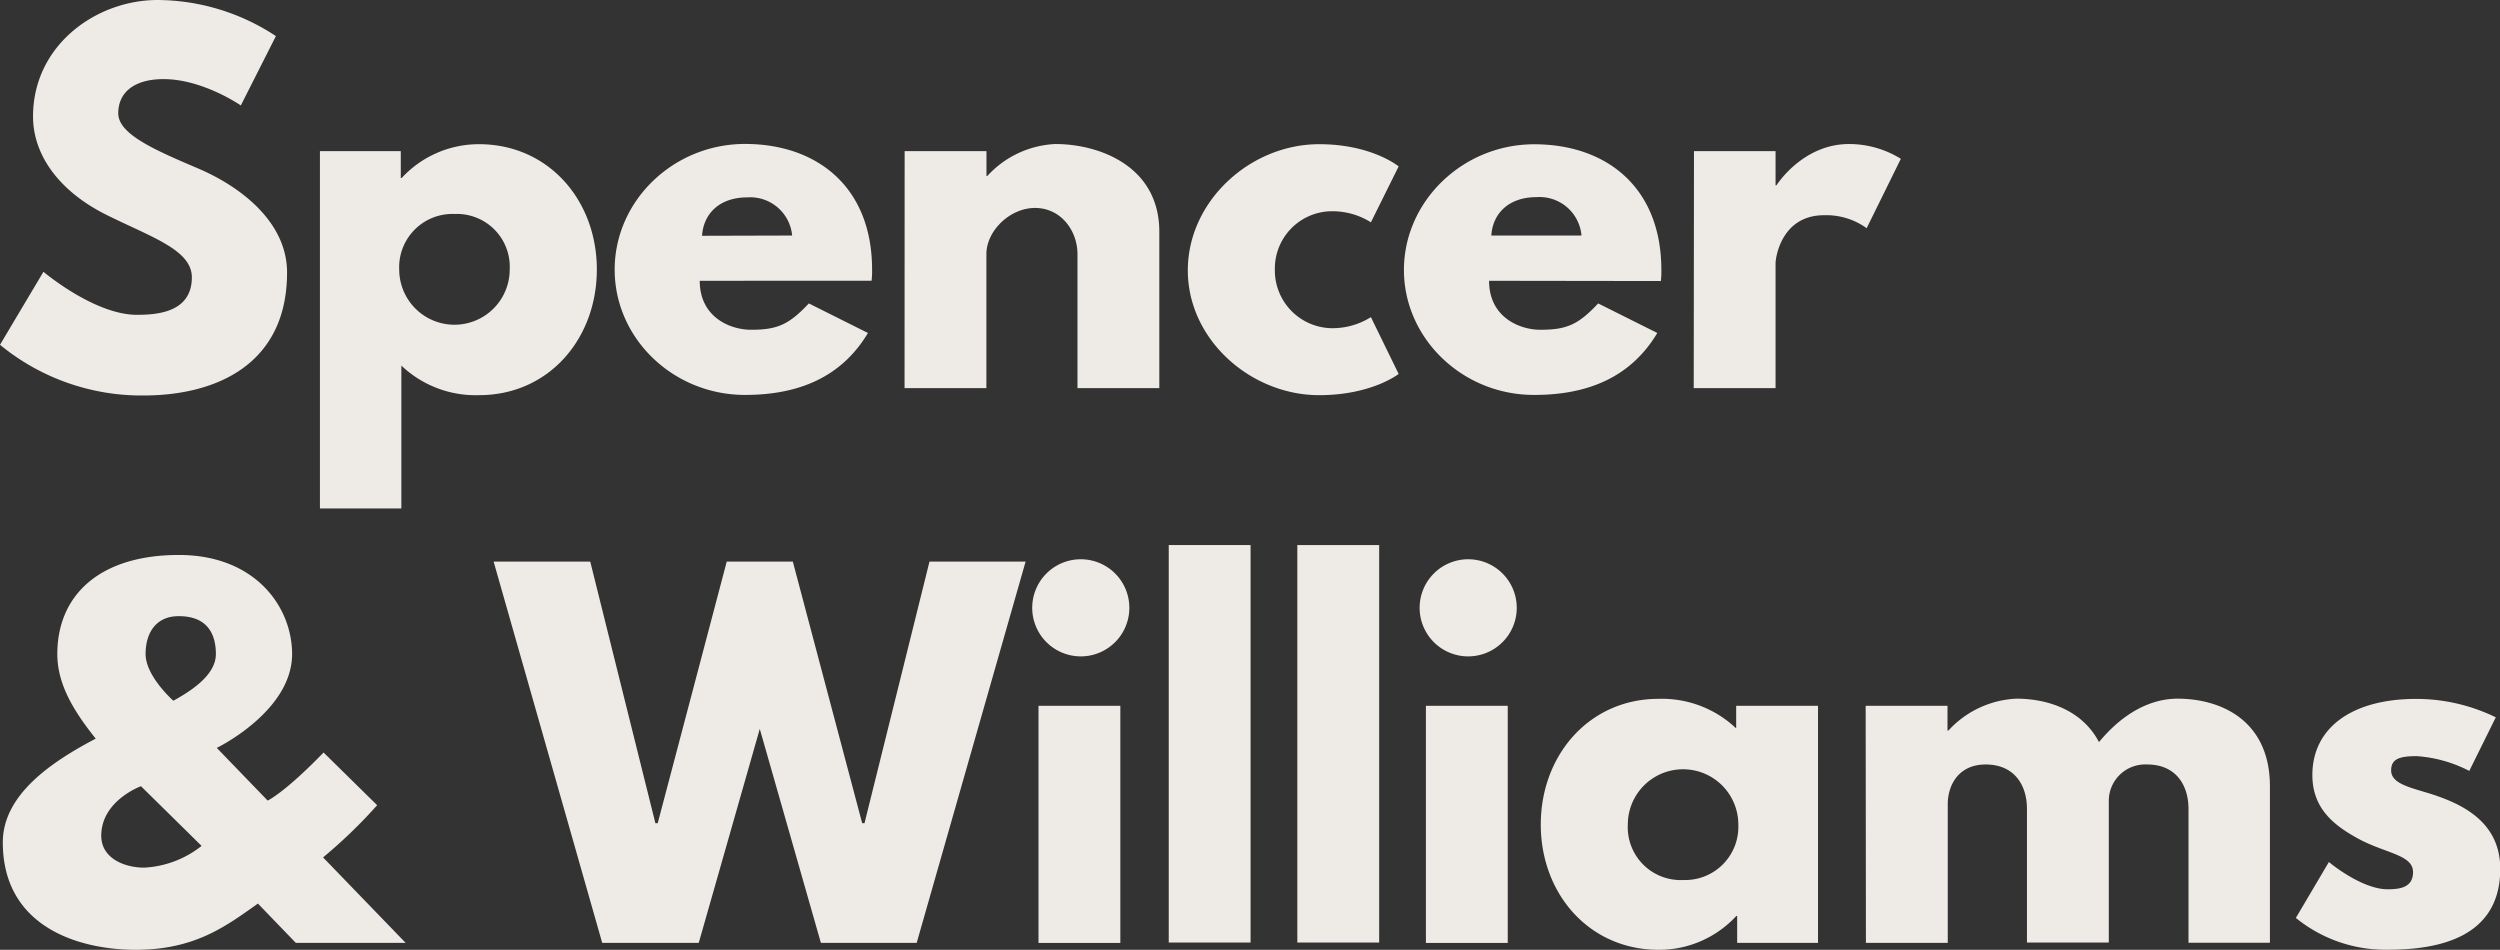 <svg xmlns="http://www.w3.org/2000/svg" viewBox="0 0 302.72 115.01" fill="#eeeae6">
<rect x="0" y="0" width="302.72" height="115.01" fill="#333333" stroke="none"/>
<title>Spencer-williams-logo-2</title>
<g id="Layer_2" data-name="Layer 2">
<g id="Layer_1-2" data-name="Layer 1"><path d="M33.41,4.37l-4.25,8.4s-4.59-3.19-9.35-3.19c-3.58,0-5.49,1.62-5.49,4.14s4.37,4.42,9.63,6.66S34.76,26.92,34.76,33c0,11-8.4,14.89-17.41,14.89A27,27,0,0,1,0,41.75l5.26-8.84s6.16,5.21,11.31,5.21c2.29,0,6.66-.22,6.66-4.53,0-3.36-4.93-4.87-10.41-7.61S4,18.92,4,14.1C4,5.48,11.64,0,19.09,0A26.25,26.25,0,0,1,33.41,4.37Z"/><path d="M58,47.85a13.06,13.06,0,0,1-9.4-3.58V61.57H38.74V18.3h9.79v3.25h.11A12.72,12.72,0,0,1,58,17.46c8.4,0,14.27,6.77,14.27,15.17S66.45,47.85,58,47.85Zm-3-21.94a6.45,6.45,0,0,0-6.66,6.72,6.69,6.69,0,1,0,13.38,0A6.4,6.4,0,0,0,55.08,25.91Z"/><path d="M84.73,34c0,4.42,3.69,5.93,6.21,5.93,3.19,0,4.59-.62,7-3.19l7.16,3.58c-3.25,5.43-8.51,7.5-14.89,7.5-8.68,0-15.78-6.83-15.78-15.17s7.11-15.22,15.78-15.22,15.39,5.15,15.39,15.22a10.4,10.4,0,0,1-.06,1.34Zm11.19-5.48A5.1,5.1,0,0,0,90.5,23.9c-3.41,0-5.32,2-5.49,4.65Z"/><path d="M109.54,18.3h9.91v3h.11a11.89,11.89,0,0,1,8.23-3.86c5.26,0,12.59,2.63,12.59,10.63V47h-9.91V30.78c0-2.85-2-5.6-5.15-5.6-3,0-5.88,2.74-5.88,5.6V47h-9.91Z"/><path d="M154.37,32.63a7,7,0,0,0,6.83,7.11A8.74,8.74,0,0,0,166,38.4l3.36,6.88s-3.25,2.57-9.63,2.57c-8.28,0-15.9-6.72-15.9-15.11s7.56-15.28,15.9-15.28c6.38,0,9.63,2.69,9.63,2.69L166,26.92a8.74,8.74,0,0,0-4.81-1.34A6.94,6.94,0,0,0,154.37,32.63Z"/><path d="M180.31,34c0,4.42,3.69,5.93,6.21,5.93,3.19,0,4.59-.62,7-3.19l7.16,3.58c-3.25,5.43-8.51,7.5-14.89,7.5C177.12,47.85,170,41,170,32.69s7.11-15.22,15.78-15.22,15.39,5.15,15.39,15.22a10.4,10.4,0,0,1-.06,1.34Zm11.19-5.48a5.1,5.1,0,0,0-5.43-4.65c-3.41,0-5.32,2-5.49,4.65Z"/><path d="M205.12,18.3H215v4.14h.11s3.13-5,8.79-5a11.9,11.9,0,0,1,6.27,1.79l-4.14,8.4a8.36,8.36,0,0,0-5.15-1.57c-5.15,0-5.88,5.09-5.88,5.82V47h-9.91Z"/><path d="M11.59,89.44c-2.69-3.36-4.65-6.6-4.65-10.24,0-7.16,5.15-12,14.72-12,9.23,0,13.71,6.27,13.71,12,0,6.94-9.12,11.36-9.12,11.36l6.16,6.38s2-.9,6.77-5.82l6.49,6.38a60.36,60.36,0,0,1-6.55,6.32l10,10.35H35.82l-4.59-4.76c-4,2.85-7.72,5.6-14.83,5.6C9.57,115,.34,112.27.34,102,.34,96.26,6.16,92.29,11.59,89.44Zm5.48,5.76s-4.81,1.74-4.81,6c0,2.69,2.74,3.86,5.21,3.86a12.18,12.18,0,0,0,6.94-2.63Zm.56-16c0,2.69,3.36,5.65,3.36,5.65,2.35-1.29,5.15-3.19,5.15-5.65s-1.06-4.59-4.48-4.59C18.81,74.6,17.63,76.73,17.63,79.19Z"/><path d="M92,88.26l-7.39,25.91H72.92L59.77,68h11.7l7.89,31.68h.28L88,68H96l8.4,31.68h.28L112.55,68h11.64L111,114.17H99.4Z"/><path d="M136.75,73.6a5.88,5.88,0,1,1-5.88-5.88A5.88,5.88,0,0,1,136.75,73.6Zm-11,40.58h9.91V85.46h-9.91Z"/><path d="M141.52,66h9.91v48.13h-9.91Z"/><path d="M157.09,66H167v48.13h-9.91Z"/><path d="M183.66,73.6a5.88,5.88,0,1,1-5.88-5.88A5.88,5.88,0,0,1,183.66,73.6Zm-11,40.58h9.91V85.46h-9.91Z"/><path d="M200.83,84.62a13.06,13.06,0,0,1,9.4,3.58V85.46h9.91v28.71h-9.79v-3.25h-.11a12.72,12.72,0,0,1-9.4,4.09c-8.4,0-14.27-6.77-14.27-15.17S192.44,84.62,200.83,84.62Zm3,21.94a6.45,6.45,0,0,0,6.66-6.72,6.69,6.69,0,1,0-13.38,0A6.4,6.4,0,0,0,203.8,106.56Z"/><path d="M225.91,85.46h9.91v3h.11a11.89,11.89,0,0,1,8.23-3.86c3.81,0,8,1.4,10,5.26,3-3.64,6.38-5.26,9.51-5.26,5.26,0,11.19,2.63,11.19,10.63v18.92H265V97.94c0-2.85-1.51-5.37-5-5.37A4.41,4.41,0,0,0,255.35,97v17.13h-9.91V97.94c0-2.85-1.51-5.37-5-5.37-3.3,0-4.59,2.52-4.59,4.81v16.79h-9.91Z"/><path d="M302.21,86.86,299,93.35a16.17,16.17,0,0,0-6.38-1.79c-2.18,0-3.08.39-3.08,1.73,0,1.51,2,2,4.48,2.74,3.81,1.18,8.73,3.3,8.73,9.18,0,8.45-7.72,9.79-13.6,9.79A17.18,17.18,0,0,1,278,111.15l4-6.77s3.92,3.3,7.11,3.3c1.4,0,3.08-.17,3.08-2.07,0-2.07-3.13-2.24-6.38-3.92C283,100.18,280,98.17,280,93.86c0-5.88,5-9.23,12.54-9.23A21.92,21.92,0,0,1,302.21,86.86Z"/></g></g></svg>

